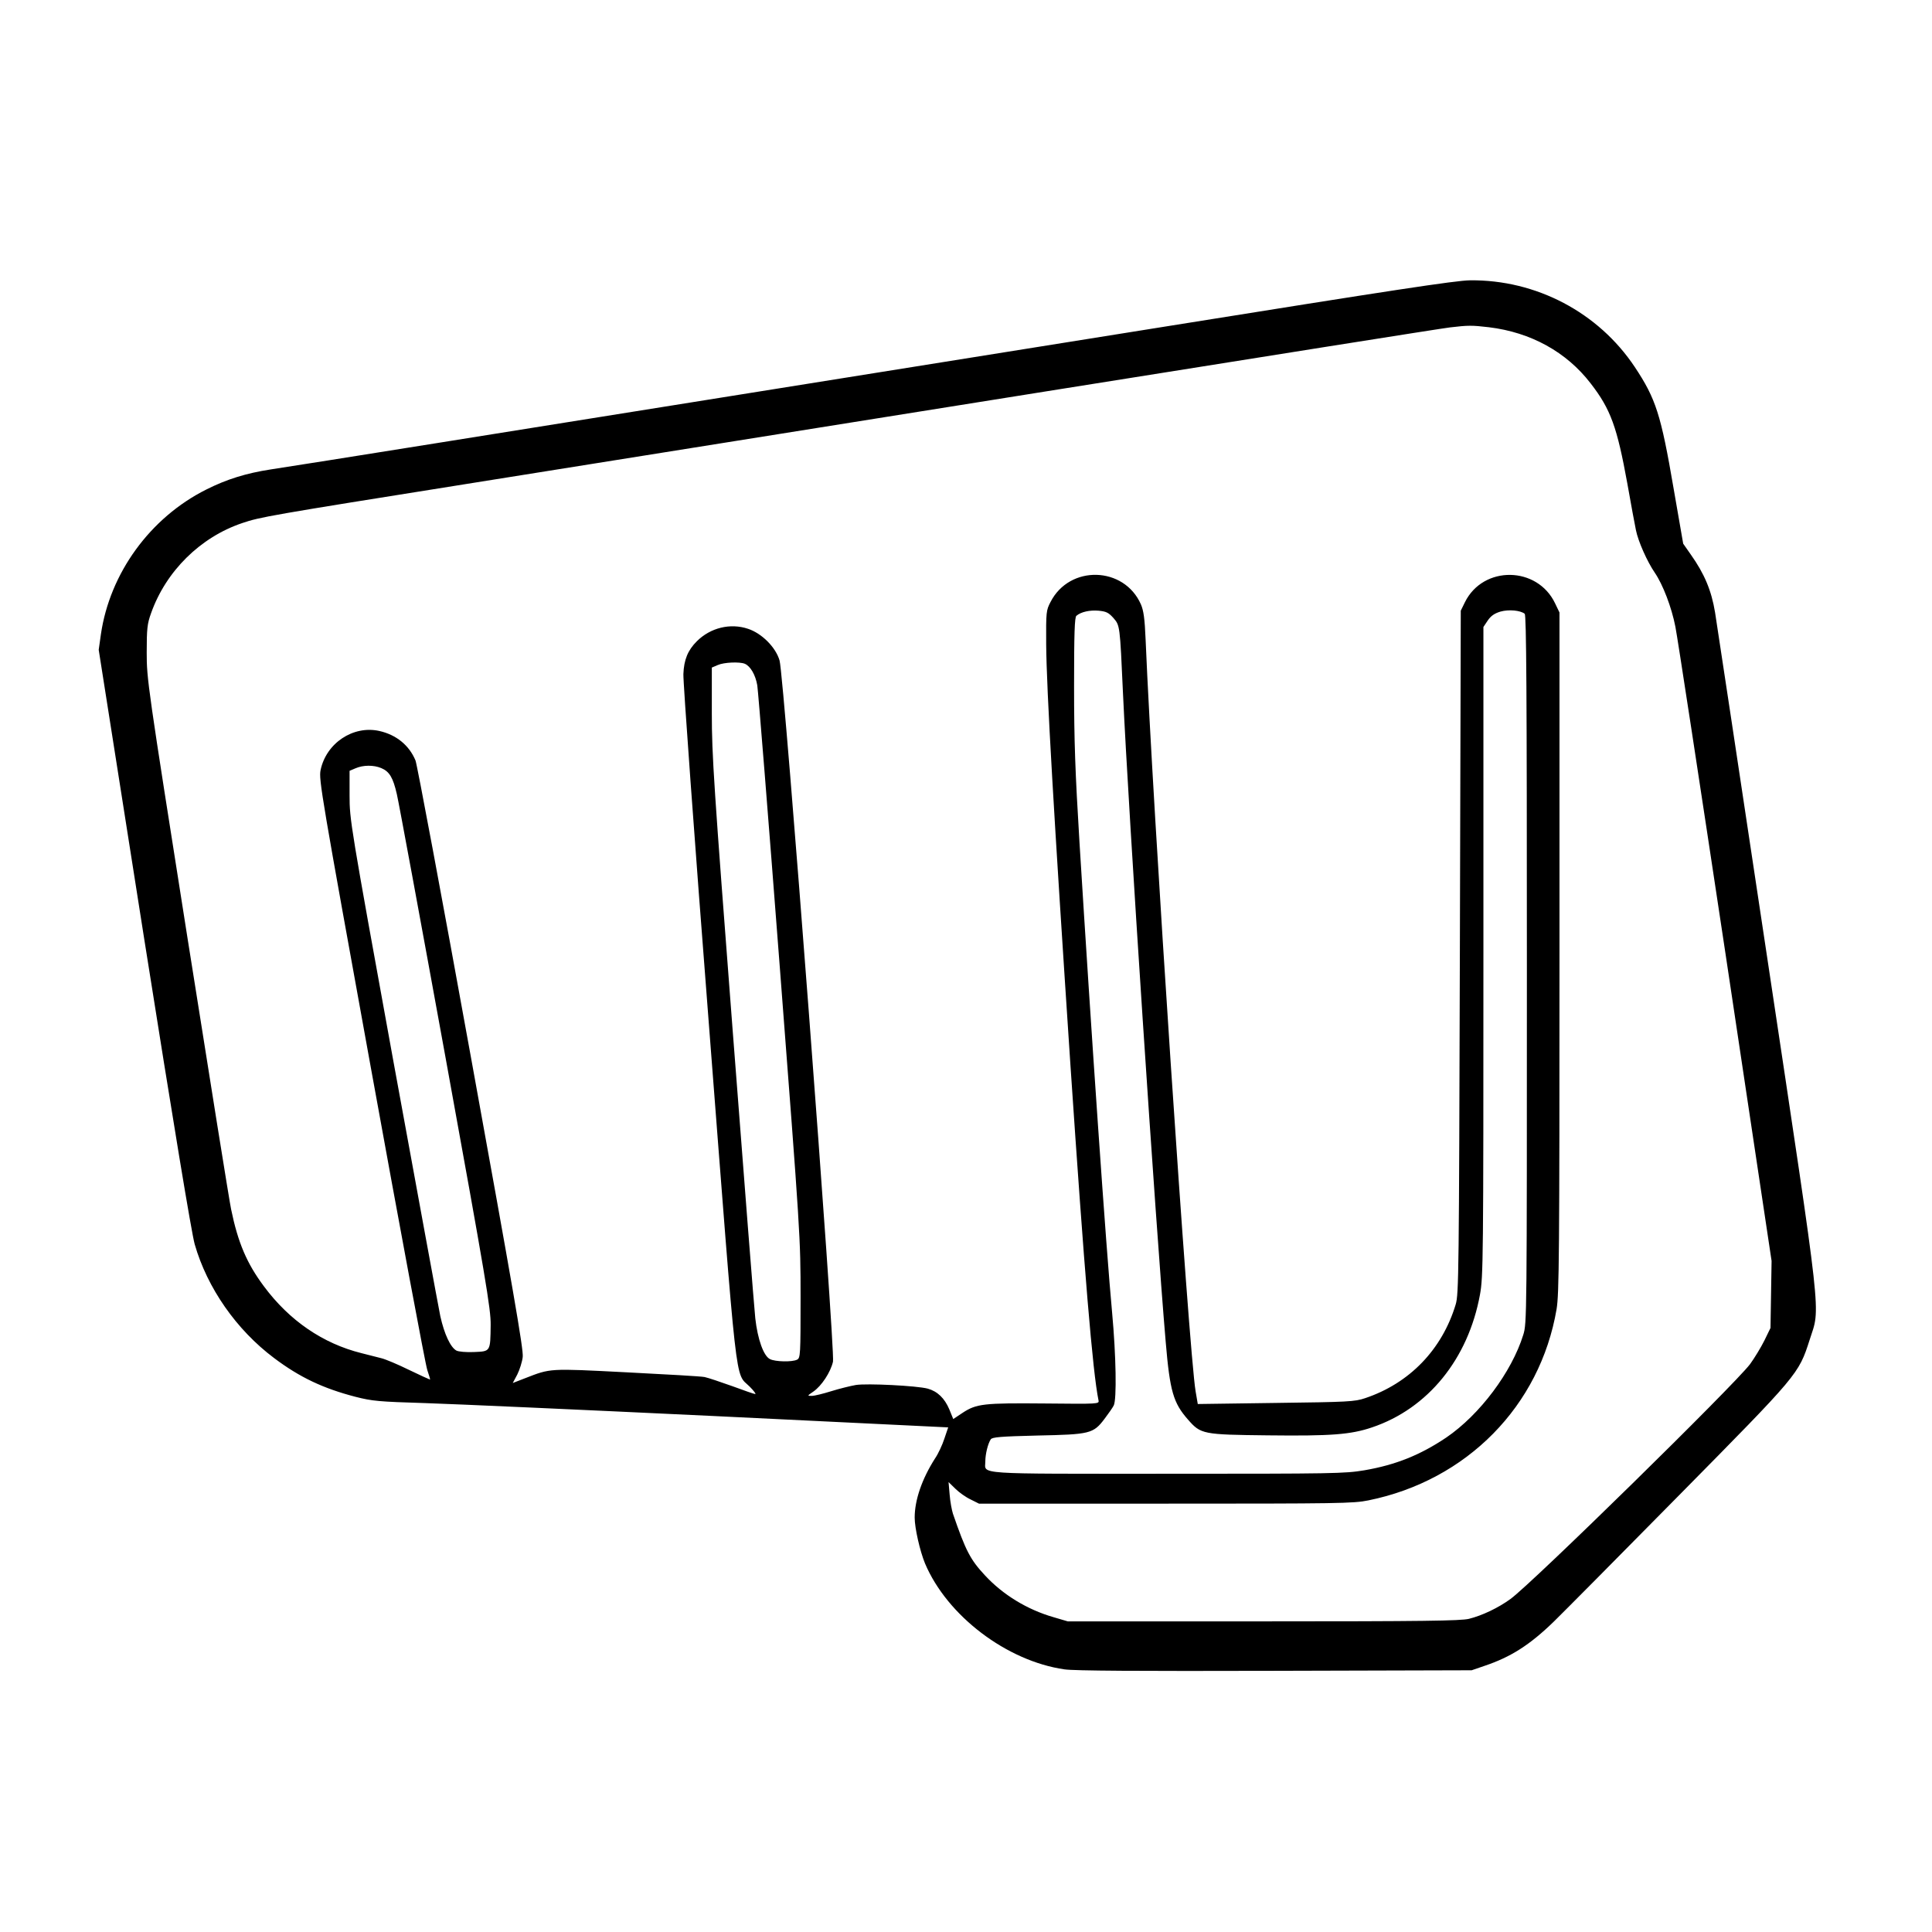 <?xml version="1.0" standalone="no"?>
<!DOCTYPE svg PUBLIC "-//W3C//DTD SVG 20010904//EN"
 "http://www.w3.org/TR/2001/REC-SVG-20010904/DTD/svg10.dtd">
<svg version="1.0" xmlns="http://www.w3.org/2000/svg"
 width="2048pt" height="2048pt" viewBox="0 0 2048 2048"
 preserveAspectRatio="xMidYMid meet">
<g transform="translate(0,2048) scale(0.192,-0.192)"
fill="#000000" stroke="none">
<path d="M6435 8864 c-869 -139 -1949 -312 -2400 -384 -451 -72 -1182 -189
-1625 -260 -443 -71 -854 -136 -915 -145 -137 -21 -245 -55 -356 -111 -310
-155 -533 -462 -582 -800 l-12 -85 251 -1595 c162 -1023 262 -1628 279 -1687
69 -241 230 -472 438 -628 142 -107 272 -168 449 -214 94 -24 128 -27 388 -35
157 -5 870 -37 1585 -71 l1300 -63 -21 -62 c-11 -34 -34 -84 -52 -110 -72
-113 -112 -229 -112 -326 0 -58 29 -185 57 -253 122 -289 451 -539 770 -585
54 -8 408 -10 1163 -8 l1085 3 70 24 c146 49 250 115 384 245 51 50 362 363
690 696 661 670 661 669 722 859 60 189 75 54 -235 2116 -151 1007 -281 1861
-287 1900 -20 122 -59 214 -134 320 l-42 60 -53 305 c-70 409 -98 495 -214
670 -201 302 -545 483 -910 479 -80 -1 -427 -54 -1681 -255z m1785 -4 c232
-28 429 -137 562 -310 111 -143 146 -241 203 -555 19 -110 41 -225 47 -255 12
-61 62 -174 104 -235 45 -66 93 -191 114 -299 11 -55 135 -866 276 -1801 l255
-1700 -3 -185 -3 -185 -34 -70 c-19 -38 -55 -97 -79 -130 -88 -116 -1198
-1205 -1322 -1296 -67 -49 -157 -92 -230 -110 -45 -11 -255 -14 -1135 -14
l-1080 0 -78 23 c-146 42 -280 124 -379 231 -81 87 -106 135 -177 341 -6 19
-15 66 -18 105 l-6 69 38 -37 c20 -20 58 -47 84 -59 l46 -23 1030 0 c955 0
1037 1 1120 18 543 110 948 521 1039 1056 14 85 16 293 16 1970 l0 1876 -24
50 c-98 207 -397 211 -498 7 l-23 -47 -5 -1885 c-5 -1776 -6 -1888 -23 -1945
-75 -249 -255 -436 -501 -518 -56 -19 -94 -21 -492 -26 l-431 -6 -12 70 c-37
217 -238 3237 -276 4150 -5 117 -11 160 -26 195 -93 211 -394 219 -499 13 -24
-46 -25 -54 -24 -233 2 -252 42 -940 134 -2325 77 -1143 123 -1696 155 -1850
4 -20 0 -20 -297 -17 -336 3 -377 -1 -454 -52 l-51 -34 -22 54 c-26 61 -65 99
-119 114 -60 16 -336 30 -397 20 -29 -5 -90 -20 -135 -34 -45 -14 -93 -26
-108 -26 -26 0 -26 0 9 24 45 31 95 107 108 165 13 61 -270 3787 -295 3871
-21 73 -98 150 -174 175 -98 33 -208 6 -283 -69 -49 -49 -71 -101 -74 -181 -2
-38 61 -910 141 -1936 160 -2068 142 -1915 225 -1998 23 -23 36 -41 31 -41 -6
0 -63 20 -128 44 -64 23 -133 46 -152 50 -19 4 -213 15 -430 26 -432 22 -418
23 -562 -33 l-67 -26 25 47 c13 26 27 70 30 97 5 40 -55 383 -286 1655 -160
883 -298 1620 -306 1638 -35 84 -106 142 -200 163 -144 32 -293 -67 -324 -216
-11 -51 5 -141 280 -1657 160 -882 299 -1627 309 -1655 10 -29 17 -53 15 -53
-2 0 -55 24 -117 54 -61 30 -130 59 -152 64 -22 6 -71 18 -110 28 -212 53
-397 179 -538 369 -94 126 -143 240 -181 425 -9 41 -117 716 -241 1499 -221
1400 -225 1427 -225 1575 0 132 3 159 24 217 82 232 272 420 504 498 98 33
140 41 1233 215 569 91 2008 321 3199 511 1191 190 2197 350 2235 354 101 12
121 12 215 1z m-2073 -1605 c36 -42 36 -37 53 -415 31 -672 181 -2943 236
-3583 23 -272 42 -336 123 -428 71 -81 81 -83 441 -87 349 -4 457 4 575 44
309 104 531 378 596 733 18 100 19 180 19 1895 l0 1791 24 36 c18 26 37 39 70
49 46 13 110 7 134 -12 9 -8 12 -413 12 -1963 0 -1930 0 -1954 -20 -2018 -64
-206 -240 -441 -425 -567 -143 -96 -278 -151 -453 -181 -108 -18 -168 -19
-1087 -19 -1083 0 -1005 -5 -1005 68 0 40 14 98 30 122 8 12 52 16 257 21 291
6 309 10 371 92 22 29 45 62 51 74 17 34 13 273 -9 513 -33 351 -115 1541
-180 2594 -24 394 -30 561 -30 866 0 290 3 380 13 387 26 22 74 32 122 28 42
-4 55 -10 82 -40z m-2035 -253 c31 -13 59 -61 69 -119 5 -32 61 -730 124
-1552 114 -1486 115 -1496 115 -1827 0 -319 -1 -334 -19 -344 -27 -14 -121
-12 -150 3 -35 17 -68 109 -81 225 -6 54 -62 769 -125 1591 -104 1355 -115
1518 -115 1748 l0 254 33 14 c33 15 120 19 149 7z m-2007 -576 c45 -19 65 -52
86 -144 10 -42 131 -697 269 -1455 222 -1221 250 -1388 249 -1475 -2 -149 0
-146 -92 -150 -42 -2 -86 2 -97 8 -33 18 -67 91 -89 190 -11 53 -128 691 -261
1418 -237 1303 -240 1323 -240 1457 l0 136 33 14 c42 18 99 19 142 1z"/>
</g>
</svg>
